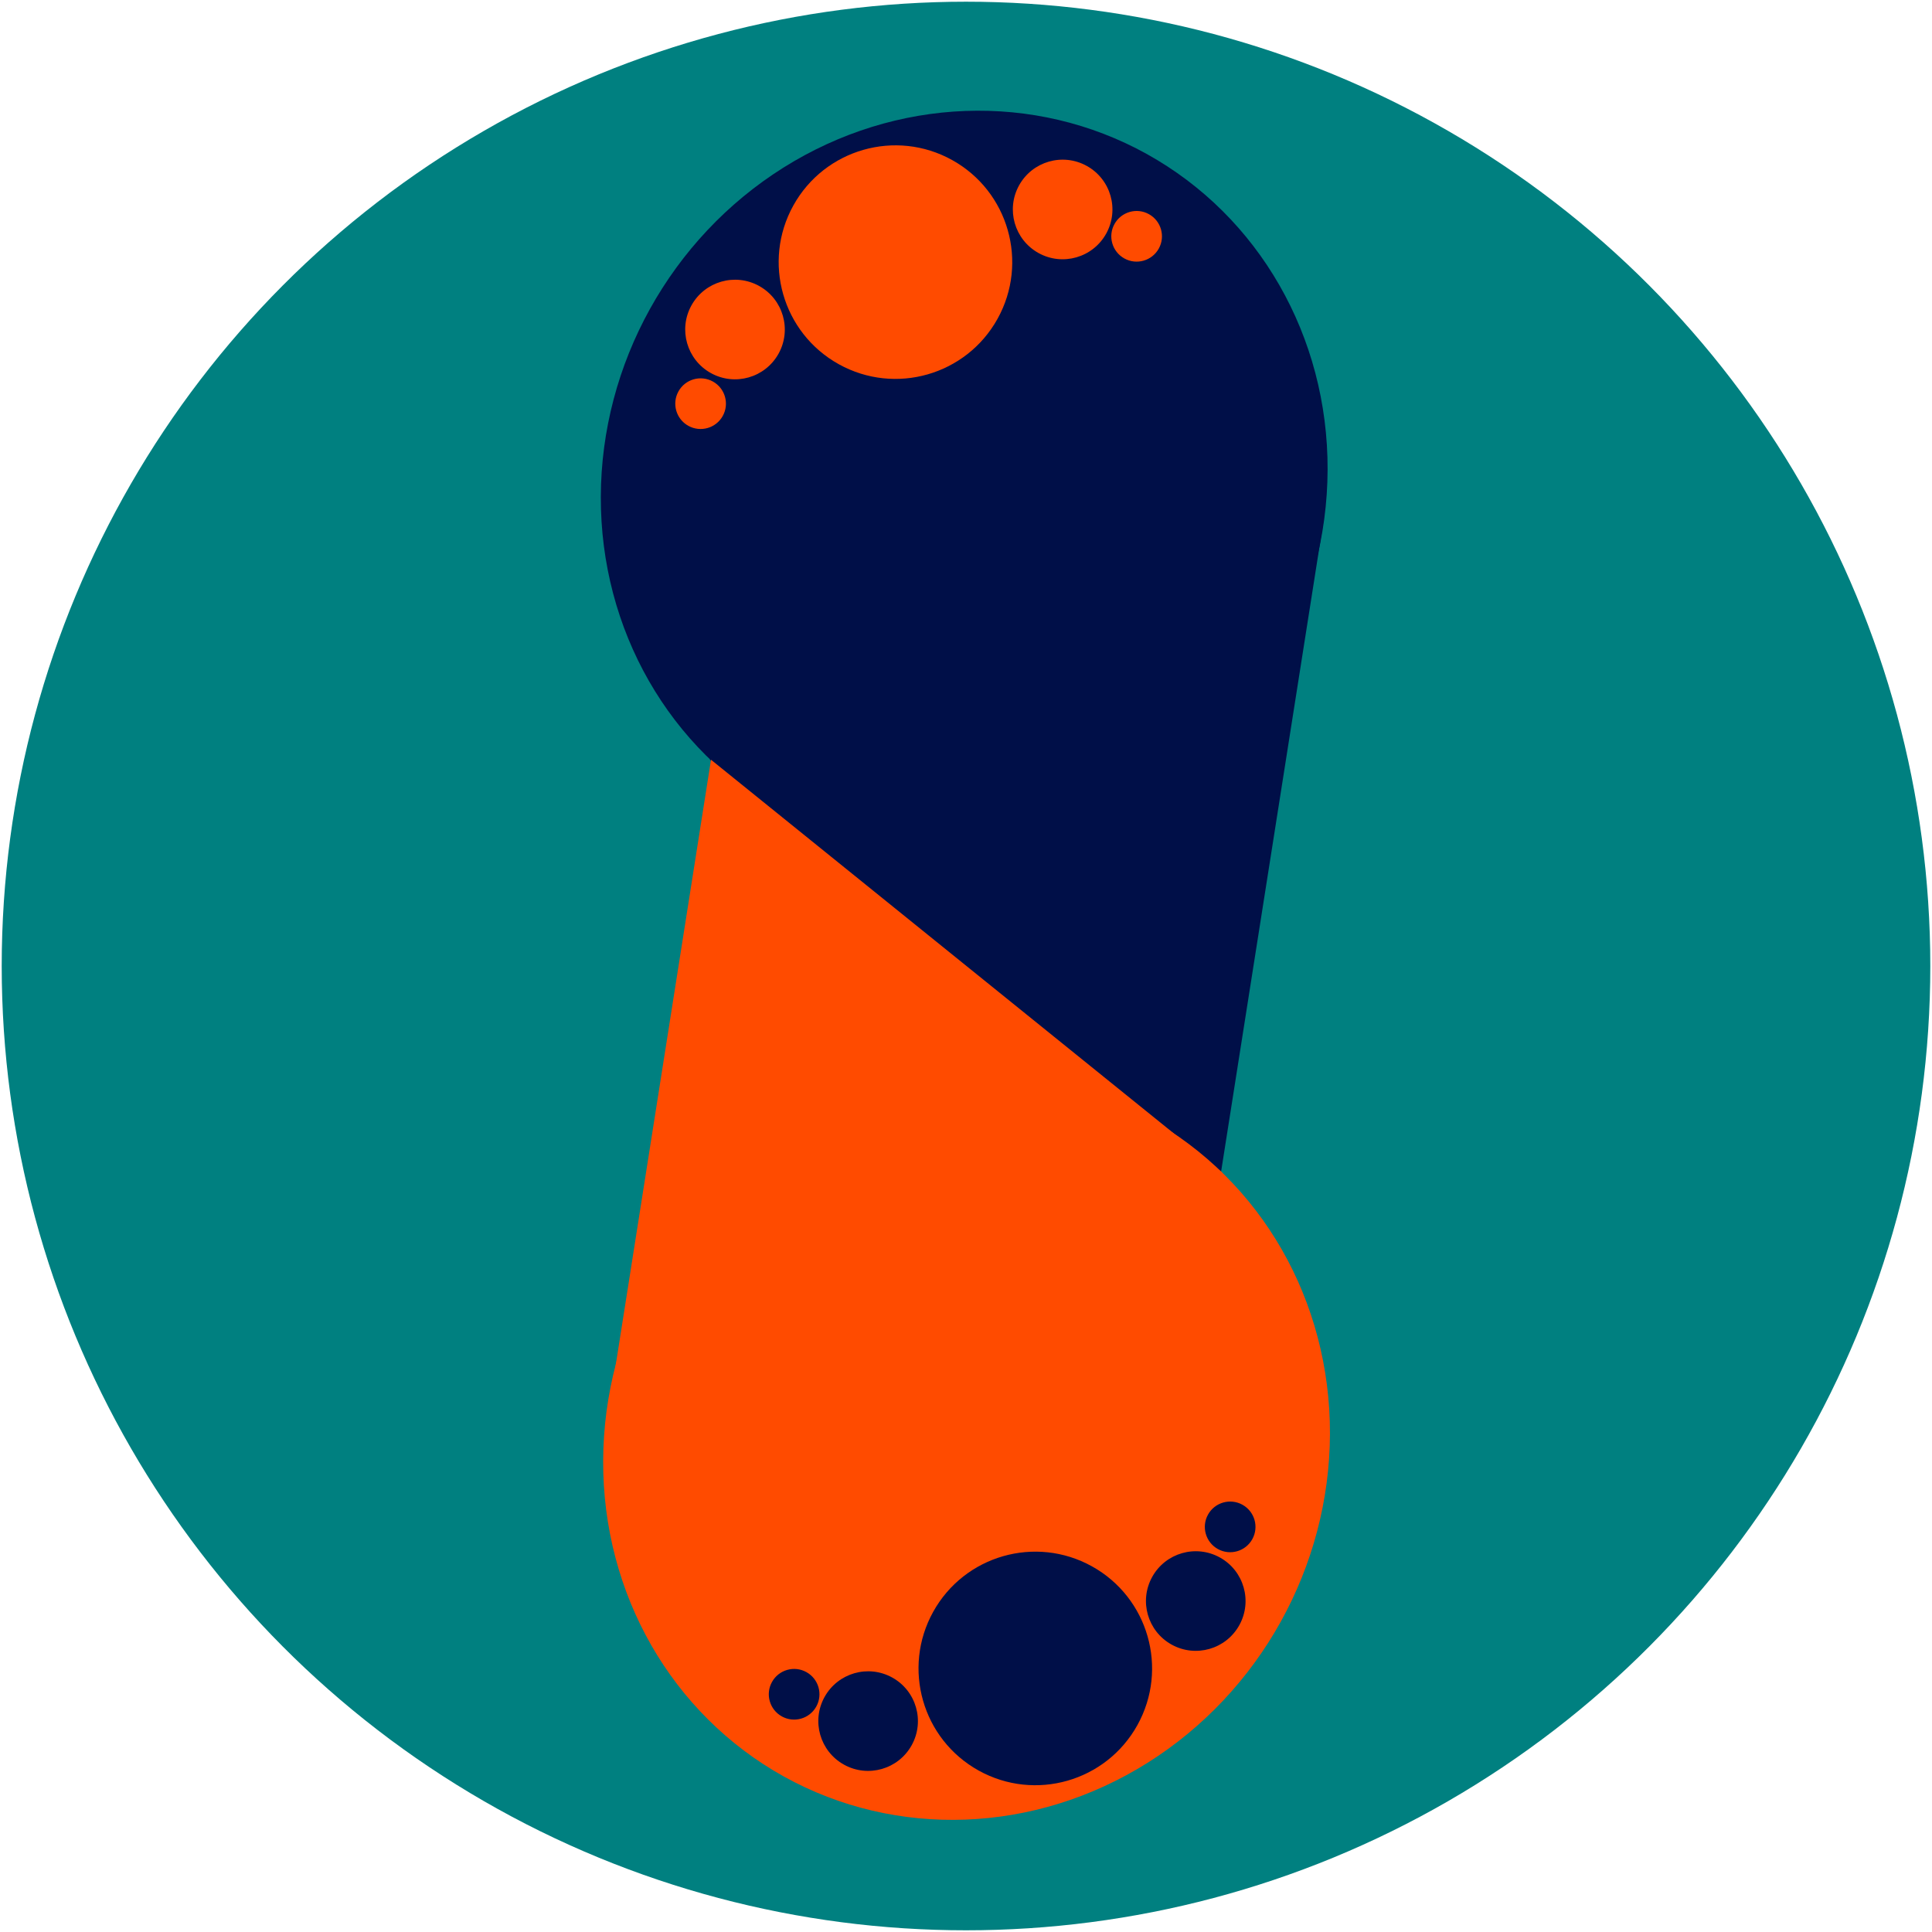 <?xml version="1.0" encoding="UTF-8" standalone="no"?>
<!-- Created with Inkscape (http://www.inkscape.org/) -->

<svg
   xmlns:dc="http://purl.org/dc/elements/1.1/"
   xmlns:cc="http://creativecommons.org/ns#"
   xmlns:rdf="http://www.w3.org/1999/02/22-rdf-syntax-ns#"
   xmlns:svg="http://www.w3.org/2000/svg"
   xmlns="http://www.w3.org/2000/svg"
   xmlns:sodipodi="http://sodipodi.sourceforge.net/DTD/sodipodi-0.dtd"
   xmlns:inkscape="http://www.inkscape.org/namespaces/inkscape"
   width="150.283mm"
   height="150.283mm"
   viewBox="0 0 150.283 150.283"
   version="1.1"
   id="svg8"
   inkscape:version="0.92.4 5da689c313, 2019-01-14"
   sodipodi:docname="logo.svg">
  <defs
     id="defs2">
    <inkscape:path-effect
       effect="mirror_symmetry"
       start_point="253.696,143.933"
       end_point="12.396,241.702"
       center_point="133.046,192.818"
       id="path-effect4788"
       is_visible="true"
       mode="free"
       discard_orig_path="false"
       fuse_paths="false"
       oposite_fuse="false" />
  </defs>
  <sodipodi:namedview
     id="base"
     pagecolor="#ffffff"
     bordercolor="#666666"
     borderopacity="1.0"
     inkscape:pageopacity="0.0"
     inkscape:pageshadow="2"
     inkscape:zoom="1"
     inkscape:cx="205.68046"
     inkscape:cy="340.32364"
     inkscape:document-units="mm"
     inkscape:current-layer="layer4"
     showgrid="false"
     inkscape:window-width="1920"
     inkscape:window-height="1080"
     inkscape:window-x="1920"
     inkscape:window-y="0"
     inkscape:window-maximized="0"
     fit-margin-top="0"
     fit-margin-left="0"
     fit-margin-right="0"
     fit-margin-bottom="0" />
  <g
     inkscape:groupmode="layer"
     id="layer4"
     inkscape:label="Background"
     style="display:inline"
     transform="translate(-25.159,-58.733)">
    <circle
       style="fill:#008080;fill-opacity:1;stroke:none;stroke-width:0.265;stroke-opacity:1"
       id="path5033"
       cx="100.301"
       cy="133.875"
       r="75.009" />
  </g>
  <g
     inkscape:groupmode="layer"
     id="layer5"
     inkscape:label="Midground"
     style="display:inline"
     transform="translate(-25.159,-58.733)" />
  <g
     inkscape:label="Foreground"
     inkscape:groupmode="layer"
     id="layer1"
     style="display:inline"
     transform="translate(-25.159,-58.733)">
    <g
       id="g5075"
       transform="translate(2.186,1.813)">
      <ellipse
         transform="matrix(-0.485,0.874,0.874,0.485,1.2708334e-6,-9.3749998e-7)"
         cx="35.109"
         cy="131.582"
         rx="29.292"
         ry="27.961"
         style="display:inline;fill:#000f48;fill-opacity:1;stroke-width:0.406"
         id="path4645-7" />
      <path
         sodipodi:type="star"
         style="display:inline;fill:#000f48;fill-opacity:1;stroke-width:0.163"
         id="path4703"
         sodipodi:sides="3"
         sodipodi:cx="67.789276"
         sodipodi:cy="148.87372"
         sodipodi:r1="29.525034"
         sodipodi:r2="14.762517"
         sodipodi:arg1="0.87535084"
         sodipodi:arg2="1.9225484"
         inkscape:flatsided="false"
         inkscape:rounded="0"
         inkscape:randomized="0"
         d="m 86.707,171.542 -24.004,-8.81 -24.004,-8.81 19.631,-16.383 19.631,-16.383 4.372,25.193 z"
         inkscape:transform-center-x="5.1061462"
         inkscape:transform-center-y="-2.5244271"
         transform="matrix(-0.487,0.878,0.874,0.485,10.249,-11.22)" />
      <ellipse
         cx="-100.635"
         cy="-168.153"
         rx="29.292"
         ry="27.961"
         style="display:inline;fill:#ff4b00;fill-opacity:1;stroke-width:0.406"
         id="path4645-7-7"
         transform="matrix(0.485,-0.874,-0.874,-0.485,1.2708334e-6,-9.3749998e-7)" />
      <path
         sodipodi:type="star"
         style="display:inline;fill:#ff4b00;fill-opacity:1;stroke-width:0.163"
         id="path4703-6"
         sodipodi:sides="3"
         sodipodi:cx="67.789276"
         sodipodi:cy="148.87372"
         sodipodi:r1="29.525034"
         sodipodi:r2="14.762517"
         sodipodi:arg1="0.87535084"
         sodipodi:arg2="1.9225484"
         inkscape:flatsided="false"
         inkscape:rounded="0"
         inkscape:randomized="0"
         d="m 86.707,171.542 -24.004,-8.81 -24.004,-8.81 19.631,-16.383 19.631,-16.383 4.372,25.193 z"
         inkscape:transform-center-x="5.1061462"
         inkscape:transform-center-y="-2.5244271"
         transform="matrix(0.487,-0.878,-0.874,-0.485,185.981,275.343)" />
      <circle
         transform="matrix(-0.485,0.874,0.874,0.485,0,0)"
         style="fill:#ff4b00;fill-opacity:1;stroke-width:0.265"
         r="9.087"
         cy="118.558"
         cx="22.665"
         id="path10-3" />
      <circle
         transform="matrix(-0.485,0.874,0.874,0.485,0,0)"
         style="fill:#ff4b00;fill-opacity:1;stroke-width:0.113"
         r="3.875"
         cy="127.946"
         cx="12.769"
         id="path10-5-6" />
      <circle
         transform="matrix(-0.485,0.874,0.874,0.485,0,0)"
         style="fill:#ff4b00;fill-opacity:1;stroke-width:0.113"
         r="3.875"
         cy="110.185"
         cx="33.31"
         id="path10-5-2-0" />
      <circle
         transform="matrix(-0.485,0.874,0.874,0.485,0,0)"
         style="fill:#ff4b00;fill-opacity:1;stroke-width:0.057"
         r="1.971"
         cy="133.994"
         cx="11.801"
         id="path10-5-9-6" />
      <circle
         transform="matrix(-0.485,0.874,0.874,0.485,0,0)"
         style="fill:#ff4b00;fill-opacity:1;stroke-width:0.057"
         r="1.971"
         cy="110.644"
         cx="39.654"
         id="path10-5-9-1-2" />
      <circle
         transform="matrix(0.485,-0.874,-0.874,-0.485,0,0)"
         style="fill:#000f48;fill-opacity:1;stroke-width:0.265"
         r="9.087"
         cy="-181.177"
         cx="-113.079"
         id="path10-3-8" />
      <circle
         transform="matrix(0.485,-0.874,-0.874,-0.485,0,0)"
         style="fill:#000f48;fill-opacity:1;stroke-width:0.113"
         r="3.875"
         cy="-171.789"
         cx="-122.975"
         id="path10-5-6-4" />
      <circle
         transform="matrix(0.485,-0.874,-0.874,-0.485,0,0)"
         style="fill:#000f48;fill-opacity:1;stroke-width:0.113"
         r="3.875"
         cy="-189.55"
         cx="-102.434"
         id="path10-5-2-0-5" />
      <circle
         transform="matrix(0.485,-0.874,-0.874,-0.485,0,0)"
         style="fill:#000f48;fill-opacity:1;stroke-width:0.057"
         r="1.971"
         cy="-165.741"
         cx="-123.943"
         id="path10-5-9-6-0" />
      <circle
         transform="matrix(0.485,-0.874,-0.874,-0.485,0,0)"
         style="fill:#000f48;fill-opacity:1;stroke-width:0.057"
         r="1.971"
         cy="-189.091"
         cx="-96.089"
         id="path10-5-9-1-2-3" />
    </g>
  </g>
</svg>
